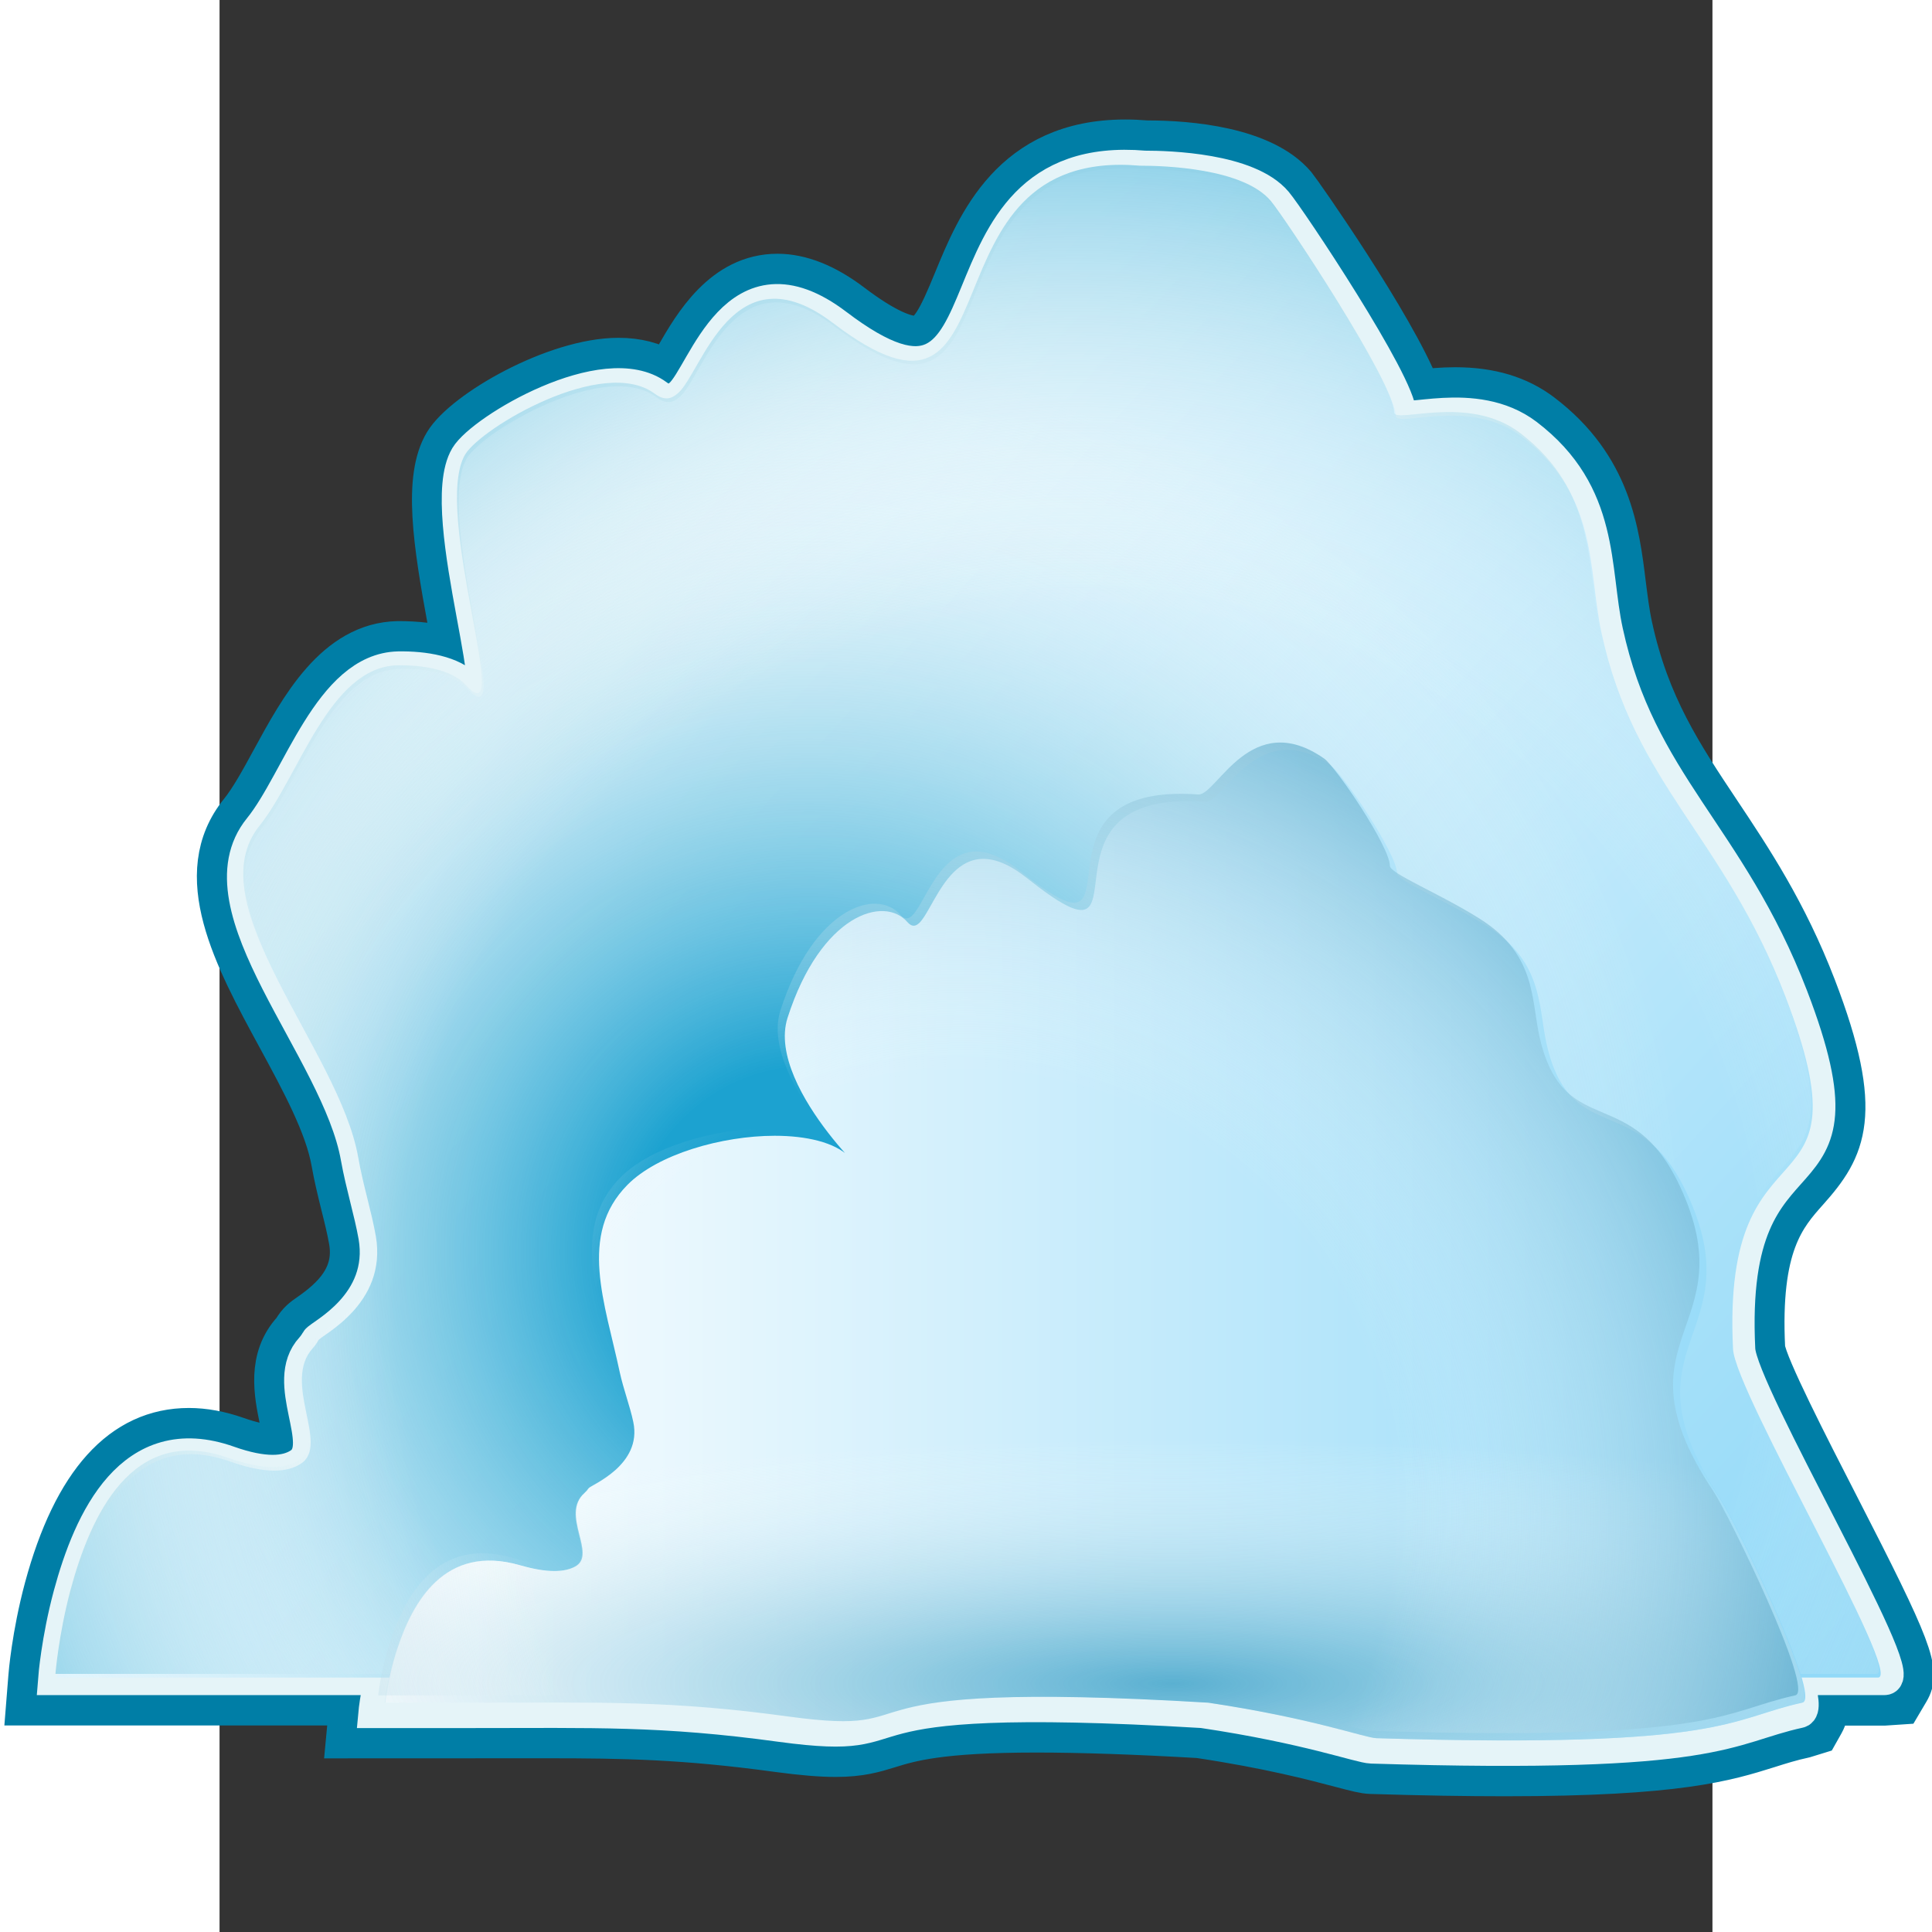 <?xml version="1.0" encoding="UTF-8" standalone="no"?>
<!-- Generator: Adobe Illustrator 15.0.0, SVG Export Plug-In . SVG Version: 6.00 Build 0)  -->
<svg
   xmlns:i="http://ns.adobe.com/AdobeIllustrator/10.0/"
   xmlns:dc="http://purl.org/dc/elements/1.1/"
   xmlns:cc="http://creativecommons.org/ns#"
   xmlns:rdf="http://www.w3.org/1999/02/22-rdf-syntax-ns#"
   xmlns:svg="http://www.w3.org/2000/svg"
   xmlns="http://www.w3.org/2000/svg"
   xmlns:xlink="http://www.w3.org/1999/xlink"
   xmlns:sodipodi="http://sodipodi.sourceforge.net/DTD/sodipodi-0.dtd"
   xmlns:inkscape="http://www.inkscape.org/namespaces/inkscape"
   version="1.0"
   id="Layer_1"
   x="0px"
   y="0px"
   width="48"
   height="48"
   viewBox="0 0 612 792"
   enable-background="new 0 0 612 792"
   xml:space="preserve"
   sodipodi:version="0.32"
   inkscape:version="0.46"
   sodipodi:docname="Clouds.svg"
   inkscape:output_extension="org.inkscape.output.svg.inkscape"><rect x="0" y="0" width="612" height="792" fill="#333333" stroke="none"/><defs
   id="defs7964"><inkscape:perspective
   sodipodi:type="inkscape:persp3d"
   inkscape:vp_x="0 : 396 : 1"
   inkscape:vp_y="0 : 1000 : 0"
   inkscape:vp_z="612 : 396 : 1"
   inkscape:persp3d-origin="306 : 264 : 1"
   id="perspective7968" />
	
	
<linearGradient
   inkscape:collect="always"
   xlink:href="#SVGID_1_"
   id="linearGradient7999"
   gradientUnits="userSpaceOnUse"
   x1="242.294"
   y1="305.3"
   x2="275.039"
   y2="335.084" /><radialGradient
   inkscape:collect="always"
   xlink:href="#SVGID_2_"
   id="radialGradient8001"
   gradientUnits="userSpaceOnUse"
   gradientTransform="matrix(1,0,0,1.026,0,-11.091)"
   cx="254.306"
   cy="323.275"
   r="42.03" /><radialGradient
   inkscape:collect="always"
   xlink:href="#SVGID_3_"
   id="radialGradient8003"
   gradientUnits="userSpaceOnUse"
   gradientTransform="matrix(1,0,0,1.026,0,-11.091)"
   cx="260.765"
   cy="324.567"
   r="38.936" /><linearGradient
   inkscape:collect="always"
   xlink:href="#SVGID_4_"
   id="linearGradient8005"
   gradientUnits="userSpaceOnUse"
   x1="244.015"
   y1="320.422"
   x2="278.474"
   y2="320.422" /><radialGradient
   inkscape:collect="always"
   xlink:href="#SVGID_5_"
   id="radialGradient8007"
   gradientUnits="userSpaceOnUse"
   gradientTransform="matrix(1,0,0,0.205,0,262.676)"
   cx="263.129"
   cy="333.601"
   r="28.975" /><radialGradient
   inkscape:collect="always"
   xlink:href="#SVGID_6_"
   id="radialGradient8009"
   gradientUnits="userSpaceOnUse"
   gradientTransform="matrix(1,0,0,1.026,0,-11.091)"
   cx="258.095"
   cy="329.476"
   r="24.588" /></defs><sodipodi:namedview
   inkscape:window-height="1538"
   inkscape:window-width="2560"
   inkscape:pageshadow="2"
   inkscape:pageopacity="0.0"
   guidetolerance="10.0"
   gridtolerance="10.0"
   objecttolerance="10.0"
   borderopacity="1.0"
   bordercolor="#666666"
   pagecolor="#ffffff"
   id="base"
   showgrid="false"
   inkscape:zoom="18.666667"
   inkscape:cx="23.788373"
   inkscape:cy="21.26393"
   inkscape:window-x="0"
   inkscape:window-y="24"
   inkscape:current-layer="Layer_1" />
<g
   id="g7913"
   i:extraneous="self"
   transform="matrix(16.892,0,0,16.892,-4053.919,-4902.143)">
		<path
   style="fill:none;stroke:#007ea6;stroke-miterlimit:10"
   id="path7915"
   d="M 271.184,333.297 C 270.261,333.297 269.187,333.28 267.928,333.241 C 267.77,333.236 267.581,333.186 267.206,333.088 C 266.552,332.915 265.46,332.626 263.758,332.371 C 262.241,332.283 260.898,332.236 259.818,332.236 C 257.464,332.236 256.754,332.455 256.234,332.616 C 255.879,332.725 255.545,332.828 254.943,332.828 C 254.578,332.828 254.13,332.791 253.538,332.711 C 251.262,332.399 249.784,332.375 247.946,332.375 L 243.077,332.377 C 243.077,332.377 243.146,331.642 243.154,331.579 L 235.31,331.579 L 235.365,330.891 C 235.368,330.851 235.445,329.887 235.752,328.743 C 236.445,326.175 237.621,324.874 239.247,324.874 C 239.617,324.874 240.01,324.947 240.41,325.087 C 240.759,325.211 241.051,325.274 241.279,325.274 C 241.419,325.274 241.527,325.25 241.596,325.205 C 241.567,325.184 241.502,324.876 241.46,324.672 C 241.33,324.037 241.148,323.168 241.773,322.491 C 241.897,322.28 242.011,322.199 242.158,322.097 C 242.73,321.7 243.292,321.177 243.144,320.319 C 243.095,320.041 243.024,319.753 242.949,319.456 C 242.865,319.117 242.78,318.77 242.718,318.418 C 242.562,317.521 241.973,316.439 241.405,315.392 C 240.346,313.444 239.253,311.429 240.488,309.906 C 240.739,309.596 240.993,309.131 241.262,308.637 C 241.948,307.377 242.799,305.809 244.319,305.778 C 244.321,305.778 244.324,305.778 244.327,305.778 C 244.759,305.778 245.233,305.819 245.657,305.964 C 245.62,305.748 245.579,305.526 245.544,305.329 C 245.181,303.367 244.944,301.8 245.452,300.952 C 245.913,300.182 248.128,298.903 249.671,298.903 C 250.127,298.903 250.523,299.005 250.848,299.207 C 250.917,299.104 251.001,298.958 251.069,298.841 C 251.496,298.101 252.209,296.863 253.529,296.863 C 254.097,296.863 254.705,297.104 255.333,297.581 C 256.191,298.231 256.648,298.37 256.879,298.37 C 257.221,298.37 257.439,297.932 257.818,297.007 C 258.375,295.653 259.214,293.605 261.97,293.605 C 262.137,293.605 262.313,293.613 262.494,293.628 C 262.501,293.628 262.511,293.628 262.516,293.628 C 263.497,293.628 265.318,293.773 266.102,294.701 C 266.225,294.845 268.509,298.104 269.116,299.671 C 269.119,299.671 269.122,299.671 269.126,299.671 C 269.362,299.647 269.655,299.617 269.977,299.617 C 270.832,299.617 271.522,299.824 272.084,300.252 C 273.755,301.524 273.951,303.11 274.107,304.384 C 274.152,304.732 274.192,305.072 274.264,305.4 C 274.677,307.314 275.479,308.517 276.406,309.908 C 277.163,311.043 278.02,312.331 278.722,314.156 C 279.909,317.244 279.444,318.084 278.536,319.102 C 277.985,319.72 277.361,320.421 277.485,322.921 C 277.535,323.341 278.57,325.359 279.256,326.695 C 281.078,330.244 281.272,330.756 280.983,331.247 L 280.801,331.555 L 280.398,331.582 L 279.024,331.582 C 279.023,331.754 278.988,331.896 278.918,332.021 L 278.779,332.268 L 278.458,332.367 C 278.126,332.439 277.857,332.524 277.58,332.612 C 276.557,332.932 275.401,333.297 271.184,333.297 z"
   stroke-miterlimit="10" />
		<path
   style="fill:none;stroke:#e5f4f8;stroke-width:0.8"
   id="path7917"
   d="M 243.909,330.942 C 243.794,331.409 243.763,331.742 243.763,331.742 C 244.54,331.742 245.318,331.742 246.091,331.742 C 249.077,331.742 250.725,331.683 253.618,332.08 C 257.385,332.59 254.071,331.158 263.847,331.742 C 266.407,332.123 267.664,332.596 267.947,332.604 C 276.484,332.868 276.527,332.133 278.325,331.742 C 278.45,331.715 278.409,331.388 278.263,330.942 C 279.217,330.942 279.97,330.942 280.396,330.942 C 281.028,330.942 276.909,324.003 276.86,322.951 C 276.569,317.059 280.271,319.931 278.141,314.386 C 276.634,310.47 274.453,309.227 273.653,305.536 C 273.318,304.008 273.594,302.196 271.711,300.761 C 270.44,299.798 268.637,300.558 268.637,300.254 C 268.637,299.526 265.959,295.505 265.63,295.116 C 264.954,294.317 263.024,294.261 262.44,294.261 C 256.908,293.784 259.596,301.614 254.96,298.092 C 252.514,296.235 251.756,299.282 251.18,299.791 C 251,299.948 250.836,299.978 250.606,299.806 C 249.345,298.873 246.369,300.64 245.983,301.285 C 245.162,302.656 247.204,308.209 245.997,306.892 C 245.644,306.513 244.951,306.403 244.331,306.413 C 242.667,306.448 241.915,309.142 240.969,310.311 C 239.415,312.225 242.871,315.667 243.331,318.302 C 243.45,318.966 243.654,319.611 243.759,320.207 C 244.046,321.866 242.427,322.617 242.36,322.741 C 242.321,322.81 242.277,322.872 242.229,322.926 C 241.462,323.759 242.638,325.275 241.941,325.736 C 241.611,325.958 241.07,325.996 240.209,325.691 C 237.854,324.858 236.844,327.099 236.355,328.912 C 236.06,330.011 235.988,330.942 235.988,330.942 C 236.986,330.942 237.984,330.942 238.982,330.942 C 241.104,330.942 242.51,330.942 243.909,330.942 z" />
		<linearGradient
   y2="335.084"
   x2="275.039"
   y1="305.3"
   x1="242.294"
   gradientUnits="userSpaceOnUse"
   id="SVGID_1_">
			<stop
   id="stop7920"
   style="stop-color:#FFFFFF"
   offset="0" />
			<stop
   id="stop7922"
   style="stop-color:#91D9F8"
   offset="1" />
		</linearGradient>
		<path
   style="fill:url(#linearGradient7999)"
   id="path7924"
   d="M 236.05,330.916 C 237.044,330.916 238.037,330.916 239.029,330.916 C 242.843,330.916 244.022,330.916 247.835,330.916 C 252.681,330.916 257.527,330.916 262.372,330.916 C 262.372,330.916 263.784,330.916 264.146,330.916 C 265.125,330.916 277.842,330.916 280.238,330.916 C 280.867,330.916 276.768,323.992 276.72,322.942 C 276.43,317.062 280.113,319.929 277.993,314.395 C 276.493,310.487 274.324,309.247 273.528,305.565 C 273.195,304.04 273.469,302.233 271.594,300.801 C 270.331,299.838 268.536,300.597 268.536,300.295 C 268.536,299.568 265.871,295.557 265.544,295.168 C 264.871,294.37 262.95,294.314 262.37,294.314 C 256.866,293.837 259.541,301.649 254.927,298.136 C 252.493,296.282 251.739,299.324 251.165,299.831 C 250.987,299.988 250.825,300.017 250.595,299.847 C 249.341,298.915 246.378,300.679 245.995,301.322 C 245.177,302.691 247.208,308.229 246.008,306.917 C 245.657,306.537 244.968,306.428 244.352,306.44 C 242.695,306.474 241.949,309.162 241.005,310.329 C 239.46,312.239 242.899,315.673 243.357,318.302 C 243.474,318.966 243.678,319.609 243.783,320.203 C 244.068,321.86 242.457,322.607 242.389,322.731 C 242.35,322.802 242.306,322.863 242.259,322.916 C 241.495,323.748 242.665,325.26 241.972,325.721 C 241.644,325.942 241.107,325.978 240.249,325.674 C 237.905,324.844 236.899,327.081 236.413,328.888 C 236.123,329.986 236.05,330.916 236.05,330.916 z" />
		
			<radialGradient
   gradientUnits="userSpaceOnUse"
   gradientTransform="matrix(1,0,0,1.026,0,-11.091)"
   r="42.03"
   cy="323.275"
   cx="254.306"
   id="SVGID_2_">
			<stop
   id="stop7927"
   style="stop-color:#1CA2D0"
   offset="0.104" />
			<stop
   id="stop7929"
   style="stop-color:#FFFFFF;stop-opacity:0"
   offset="0.509" />
		</radialGradient>
		<path
   style="fill:url(#radialGradient8001)"
   id="path7931"
   d="M 236.05,330.916 C 237.044,330.916 238.037,330.916 239.029,330.916 C 242.843,330.916 244.022,330.916 247.835,330.916 C 252.681,330.916 257.527,330.916 262.372,330.916 C 262.372,330.916 263.784,330.916 264.146,330.916 C 265.125,330.916 277.842,330.916 280.238,330.916 C 280.867,330.916 276.768,323.992 276.72,322.942 C 276.43,317.062 280.113,319.929 277.993,314.395 C 276.493,310.487 274.324,309.247 273.528,305.564 C 273.195,304.041 273.469,302.233 271.594,300.799 C 270.331,299.839 268.536,300.597 268.536,300.295 C 268.536,299.568 265.871,295.555 265.544,295.168 C 264.871,294.371 262.95,294.314 262.37,294.314 C 256.866,293.837 259.541,301.65 254.927,298.136 C 252.493,296.282 251.739,299.324 251.165,299.831 C 250.987,299.988 250.825,300.017 250.595,299.847 C 249.341,298.915 246.378,300.679 245.995,301.321 C 245.177,302.689 247.208,308.229 246.008,306.916 C 245.657,306.537 244.968,306.43 244.352,306.439 C 242.695,306.474 241.949,309.162 241.005,310.329 C 239.46,312.239 242.899,315.673 243.357,318.302 C 243.474,318.966 243.678,319.609 243.783,320.203 C 244.068,321.86 242.457,322.607 242.389,322.731 C 242.35,322.802 242.306,322.863 242.259,322.916 C 241.495,323.748 242.665,325.26 241.972,325.721 C 241.644,325.942 241.107,325.978 240.249,325.674 C 237.905,324.844 236.899,327.081 236.413,328.888 C 236.123,329.986 236.05,330.916 236.05,330.916 z" />
		
			<radialGradient
   gradientUnits="userSpaceOnUse"
   gradientTransform="matrix(1,0,0,1.026,0,-11.091)"
   r="38.936"
   cy="324.567"
   cx="260.765"
   id="SVGID_3_">
			<stop
   id="stop7934"
   style="stop-color:#FFFFFF;stop-opacity:0"
   offset="0.423" />
			<stop
   id="stop7936"
   style="stop-color:#1CA2D0"
   offset="0.834" />
		</radialGradient>
		<path
   style="fill:url(#radialGradient8003)"
   id="path7938"
   d="M 236.008,330.827 C 237.001,330.827 237.995,330.827 238.987,330.827 C 242.801,330.827 243.98,330.827 247.793,330.827 C 252.639,330.827 257.485,330.827 262.33,330.827 C 262.33,330.827 263.741,330.827 264.104,330.827 C 265.083,330.827 277.8,330.827 280.196,330.827 C 280.825,330.827 276.726,323.904 276.677,322.854 C 276.388,316.974 280.071,319.841 277.951,314.307 C 276.451,310.398 274.281,309.158 273.486,305.477 C 273.153,303.953 273.427,302.145 271.552,300.712 C 270.288,299.751 268.494,300.508 268.494,300.207 C 268.494,299.479 265.829,295.467 265.502,295.08 C 264.829,294.283 262.908,294.226 262.328,294.226 C 256.824,293.748 259.498,301.562 254.884,298.048 C 252.451,296.194 251.696,299.235 251.123,299.741 C 250.944,299.899 250.782,299.928 250.552,299.759 C 249.299,298.827 246.336,300.591 245.952,301.233 C 245.135,302.601 247.167,308.14 245.966,306.828 C 245.615,306.449 244.925,306.342 244.31,306.351 C 242.653,306.386 241.906,309.074 240.963,310.24 C 239.417,312.15 242.857,315.584 243.315,318.214 C 243.431,318.878 243.636,319.521 243.74,320.114 C 244.025,321.772 242.415,322.519 242.347,322.643 C 242.308,322.714 242.264,322.775 242.216,322.828 C 241.454,323.658 242.623,325.17 241.93,325.632 C 241.602,325.854 241.064,325.889 240.206,325.586 C 237.862,324.757 236.858,326.992 236.371,328.8 C 236.081,329.897 236.008,330.827 236.008,330.827 z" />
		<g
   id="g7940">
			<linearGradient
   y2="320.422"
   x2="278.474"
   y1="320.422"
   x1="244.015"
   gradientUnits="userSpaceOnUse"
   id="SVGID_4_">
				<stop
   id="stop7943"
   style="stop-color:#FFFFFF"
   offset="0" />
				<stop
   id="stop7945"
   style="stop-color:#91D9F8"
   offset="1" />
			</linearGradient>
			<path
   style="fill:url(#linearGradient8005)"
   id="path7947"
   d="M 244.015,331.525 C 244.788,331.525 245.562,331.525 246.333,331.525 C 249.302,331.525 250.941,331.467 253.821,331.862 C 257.569,332.372 254.271,330.943 263.999,331.525 C 266.545,331.906 267.798,332.378 268.078,332.387 C 276.572,332.648 276.615,331.914 278.403,331.525 C 278.883,331.422 276.775,327.11 276.422,326.581 C 273.885,322.78 277.249,322.682 275.599,319.16 C 274.436,316.675 272.853,318.038 272.232,315.695 C 271.973,314.727 272.189,313.579 270.729,312.668 C 269.748,312.054 268.565,311.583 268.565,311.392 C 268.565,310.929 267.256,308.992 266.968,308.791 C 265.197,307.556 264.372,309.663 263.926,309.663 C 259.381,309.332 262.843,314.104 259.589,311.517 C 257.872,310.152 257.403,312.158 256.981,312.595 C 256.884,312.69 256.793,312.704 256.688,312.587 C 256.121,311.922 254.582,312.395 253.775,314.905 C 253.21,316.674 256.474,319.461 255.266,318.27 C 254.915,317.928 254.236,317.768 253.462,317.768 C 252.175,317.77 250.624,318.216 249.89,318.959 C 248.687,320.174 249.347,321.83 249.702,323.504 C 249.794,323.925 249.952,324.334 250.031,324.713 C 250.255,325.765 249.002,326.244 248.949,326.321 C 248.919,326.364 248.885,326.404 248.848,326.437 C 248.253,326.967 249.162,327.927 248.625,328.221 C 248.369,328.363 247.949,328.383 247.282,328.19 C 245.459,327.665 244.676,329.083 244.299,330.236 C 244.071,330.933 244.015,331.525 244.015,331.525 z" />
			
				<radialGradient
   gradientUnits="userSpaceOnUse"
   gradientTransform="matrix(1,0,0,0.205,0,262.676)"
   r="28.975"
   cy="333.601"
   cx="263.129"
   id="SVGID_5_">
				<stop
   id="stop7950"
   style="stop-color:#5AB0D1"
   offset="0" />
				<stop
   id="stop7952"
   style="stop-color:#FFFFFF;stop-opacity:0"
   offset="1" />
			</radialGradient>
			<path
   style="fill:url(#radialGradient8007)"
   id="path7954"
   d="M 243.999,331.526 C 244.771,331.526 245.546,331.526 246.316,331.526 C 249.286,331.526 250.924,331.468 253.805,331.863 C 257.552,332.373 254.254,330.944 263.982,331.526 C 266.529,331.907 267.781,332.379 268.061,332.388 C 276.555,332.649 276.599,331.915 278.387,331.526 C 278.867,331.423 276.758,327.112 276.405,326.582 C 273.868,322.781 277.233,322.683 275.582,319.161 C 274.42,316.676 272.836,318.039 272.216,315.696 C 271.956,314.728 272.172,313.579 270.712,312.669 C 269.732,312.055 268.548,311.584 268.548,311.394 C 268.548,310.929 267.239,308.993 266.952,308.792 C 265.18,307.557 264.356,309.665 263.909,309.665 C 259.365,309.333 262.826,314.105 259.573,311.519 C 257.855,310.154 257.387,312.159 256.964,312.595 C 256.867,312.691 256.776,312.705 256.671,312.588 C 256.104,311.923 254.565,312.396 253.758,314.906 C 253.193,316.675 256.458,319.462 255.249,318.272 C 254.899,317.929 254.22,317.769 253.446,317.769 C 252.159,317.772 250.607,318.217 249.874,318.96 C 248.671,320.176 249.331,321.831 249.686,323.505 C 249.778,323.926 249.936,324.335 250.014,324.714 C 250.239,325.766 248.985,326.245 248.932,326.322 C 248.903,326.366 248.868,326.405 248.832,326.438 C 248.236,326.968 249.146,327.929 248.608,328.222 C 248.353,328.364 247.933,328.384 247.265,328.191 C 245.442,327.666 244.66,329.084 244.282,330.237 C 244.056,330.934 243.999,331.526 243.999,331.526 z" />
		</g>
		
			<radialGradient
   gradientUnits="userSpaceOnUse"
   gradientTransform="matrix(1,0,0,1.026,0,-11.091)"
   r="24.588"
   cy="329.476"
   cx="258.095"
   id="SVGID_6_">
			<stop
   id="stop7957"
   style="stop-color:#FFFFFF;stop-opacity:0"
   offset="0.423" />
			<stop
   id="stop7959"
   style="stop-color:#278FBA"
   offset="0.988" />
		</radialGradient>
		<path
   style="fill:url(#radialGradient8009)"
   id="path7961"
   d="M 243.842,331.348 C 244.615,331.348 245.39,331.348 246.16,331.348 C 249.129,331.348 250.768,331.289 253.649,331.684 C 257.395,332.195 254.098,330.766 263.826,331.348 C 266.373,331.729 267.625,332.202 267.905,332.209 C 276.399,332.471 276.443,331.738 278.231,331.348 C 278.711,331.244 276.602,326.934 276.249,326.404 C 273.712,322.602 277.077,322.505 275.426,318.983 C 274.264,316.498 272.68,317.861 272.06,315.518 C 271.8,314.549 272.016,313.401 270.556,312.49 C 269.575,311.876 268.392,311.405 268.392,311.216 C 268.392,310.751 267.083,308.815 266.796,308.613 C 265.024,307.378 264.2,309.486 263.753,309.486 C 259.208,309.155 262.67,313.926 259.416,311.34 C 257.698,309.975 257.23,311.979 256.808,312.416 C 256.711,312.512 256.62,312.525 256.515,312.408 C 255.947,311.744 254.409,312.216 253.602,314.726 C 253.037,316.496 256.302,319.283 255.093,318.093 C 254.743,317.75 254.064,317.591 253.29,317.591 C 252.002,317.593 250.451,318.037 249.718,318.781 C 248.515,319.996 249.175,321.653 249.53,323.327 C 249.622,323.747 249.78,324.155 249.858,324.534 C 250.083,325.586 248.829,326.065 248.776,326.143 C 248.747,326.187 248.712,326.226 248.675,326.258 C 248.08,326.788 248.99,327.749 248.452,328.044 C 248.197,328.184 247.777,328.205 247.109,328.013 C 245.286,327.487 244.503,328.905 244.125,330.059 C 243.898,330.755 243.842,331.348 243.842,331.348 z" />
	</g>

</svg>